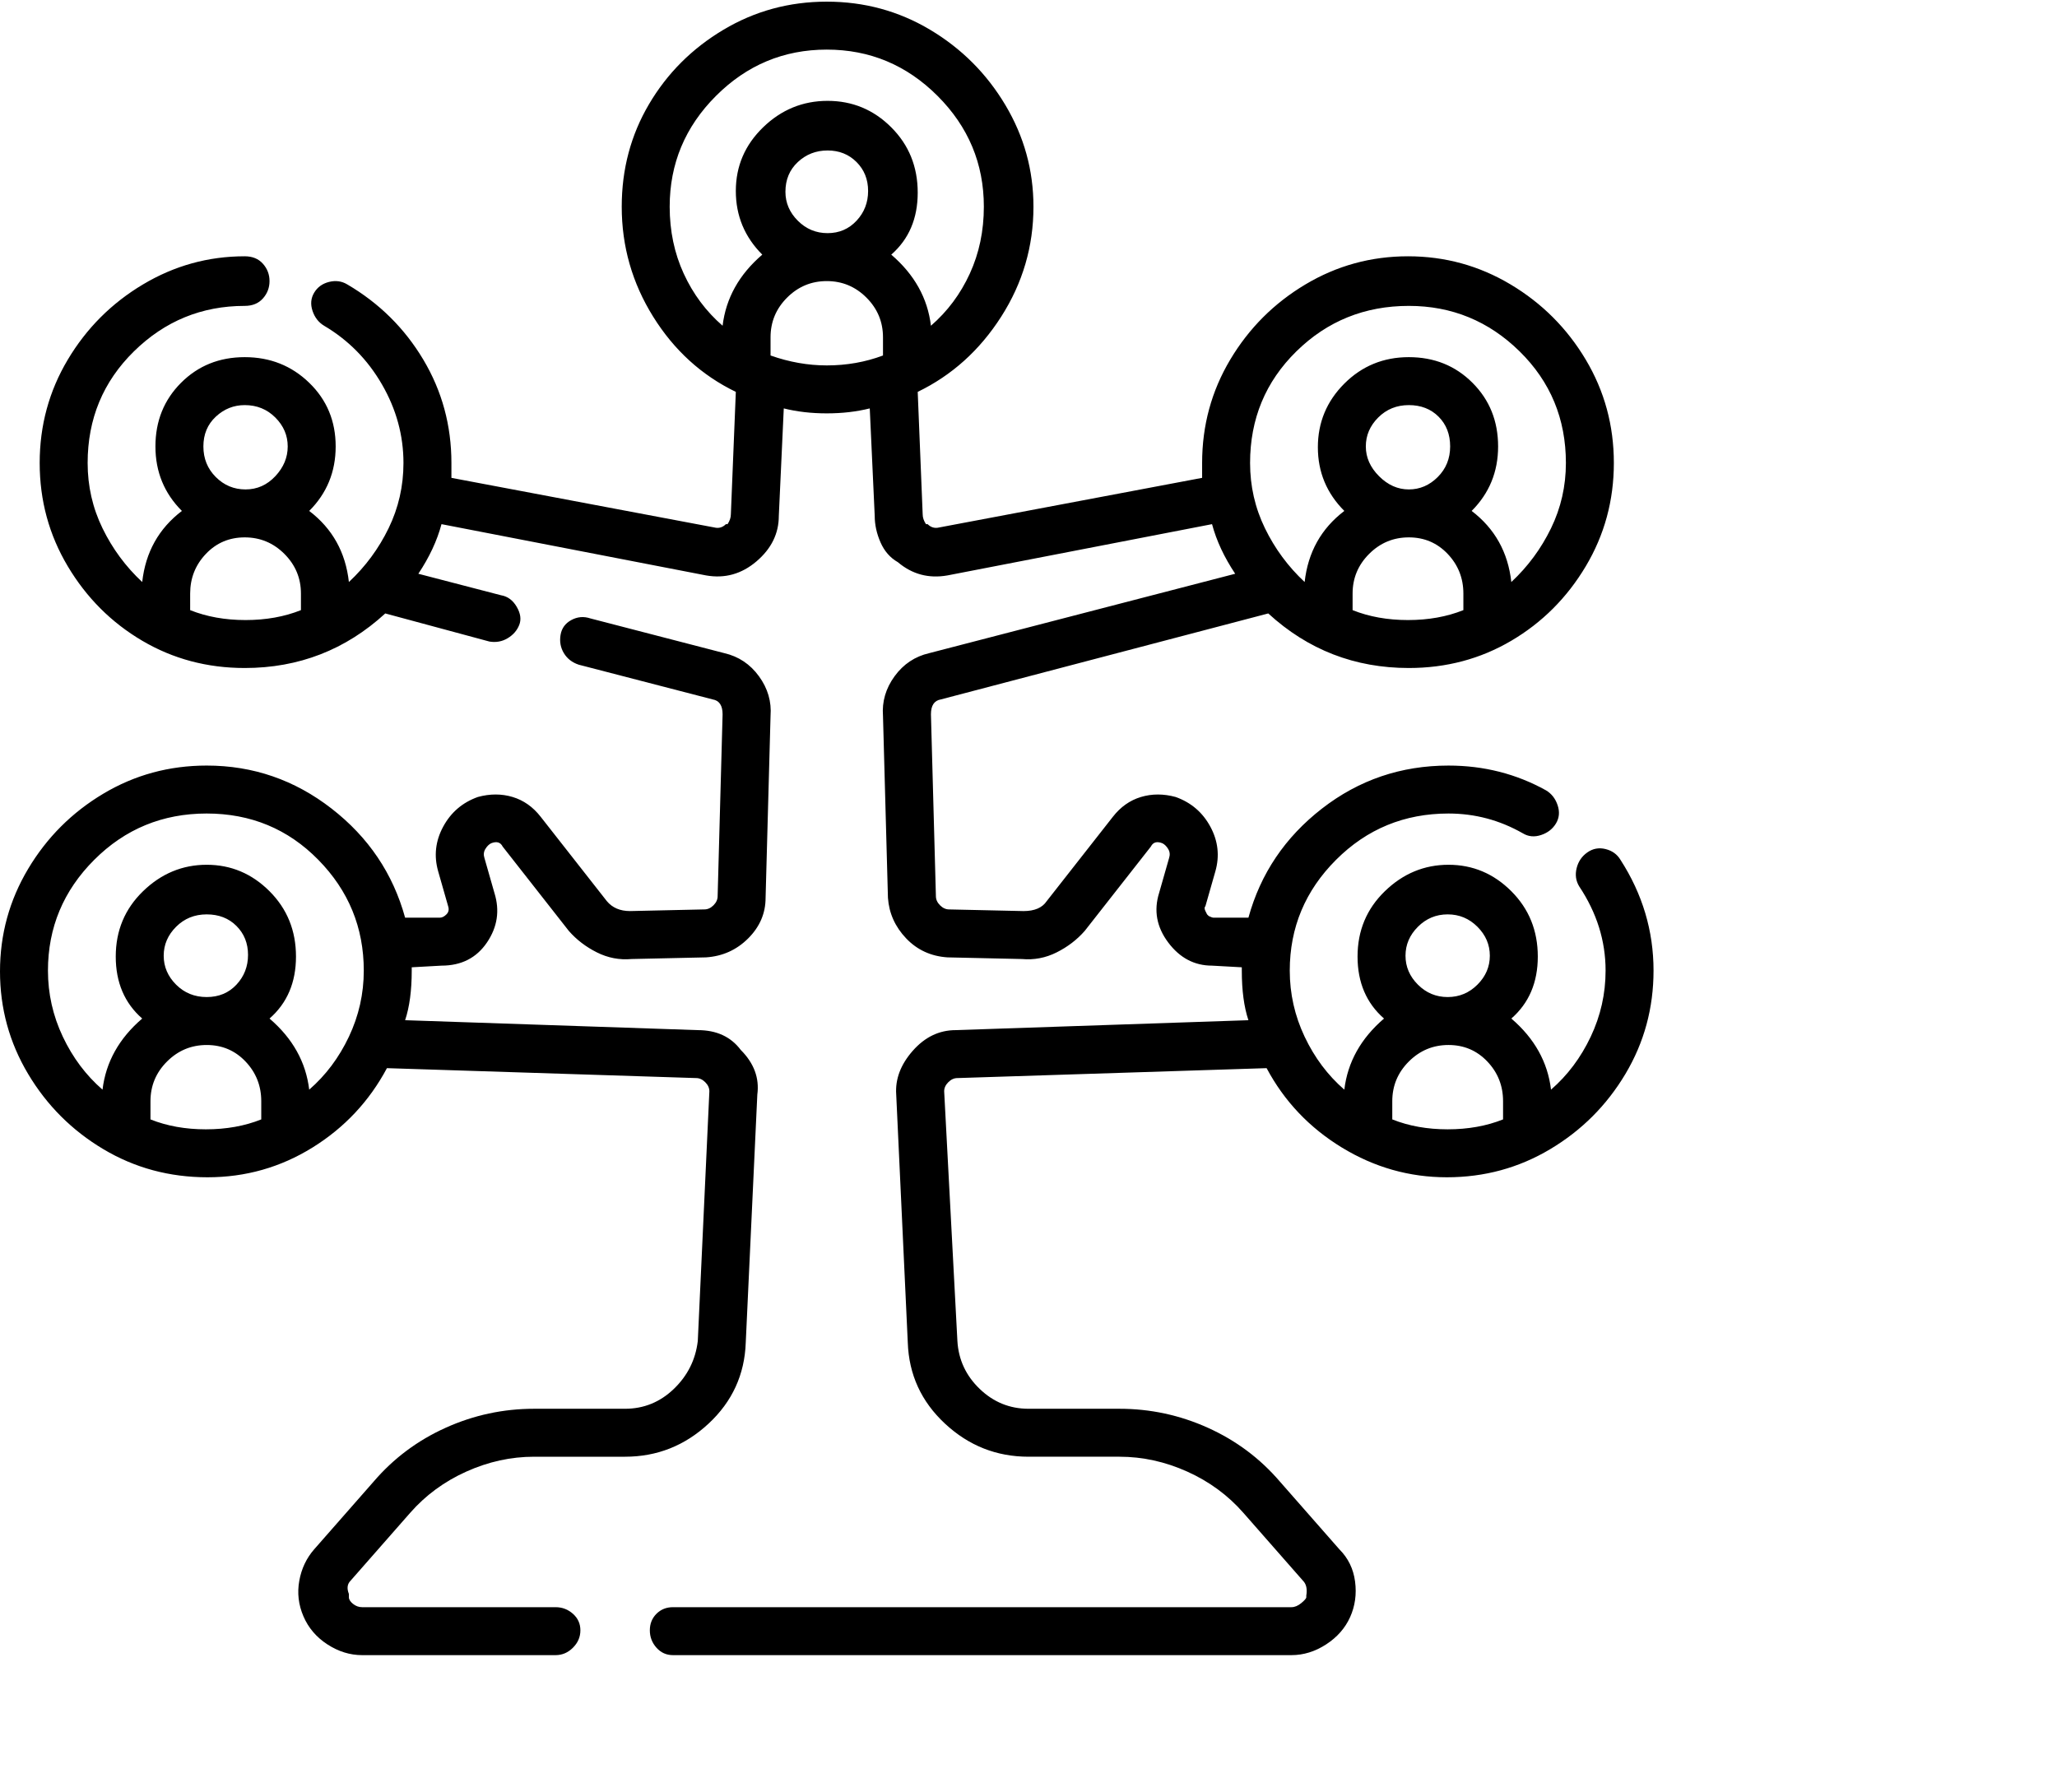 <svg viewBox="0 0 1244 1083.753" xmlns="http://www.w3.org/2000/svg"><path d="M248 915q14-16 34-25t41-9h55q29 0 50.5-20t22.5-49l7-150q2-15-10-27-9-12-26-12l-177-6q4-12 4-30v-2l18-1q18 0 27.5-14t4.5-30l-6-21q-1-3 .5-5.5t3.5-3.5q5-2 7 2l40 51q7 8 17 13t21 4l45-1q15-1 25.5-11.5T463 543l3-110q1-13-7-24t-21-14l-81-21q-6-2-11.5 1t-6.5 9q-1 6 2 11t9 7l81 21q6 1 6 9l-3 110q0 3-2.5 5.5T426 550l-45 1q-9 0-14-6l-40-51q-7-9-17-12t-21 0q-14 5-21 18t-3 27l6 21q1 3-1 5t-4 2h-21q-11-40-44.5-66T125 463q-34 0-62.5 17T17 525.5Q0 554 0 587.5t17 62Q34 678 62.5 695t63 17q34.5 0 63.5-18t45-48l187 6q3 0 5.5 2.5t2.5 5.5l-7 151q-2 17-14.5 29T378 852h-55q-28 0-53.5 11.5T226 896l-36 41q-7 8-9 19t2.5 21.5q4.5 10.5 14.5 17t21 6.5h117q6 0 10.5-4.5T351 986q0-6-4.5-10t-10.5-4H219q-3 0-5.5-2t-2.5-4v-2q-2-5 1-8l36-41zM125 603q-11 0-18.5-7.5T99 578q0-10 7.5-17.5T125 553q11 0 18 7t7 17.5q0 10.5-7 18t-18 7.5zm-34 63q0-14 10-24t24-10q14 0 23.5 10t9.5 24v11q-15 6-33.5 6T91 677v-11zm96-7q-3-25-24-43 16-14 16-37.5T163 539q-16-16-38-16t-38.5 16Q70 555 70 578.5T86 616q-21 18-24 43-15-13-24-32t-9-40q0-39 28-67t68-28q40 0 67.5 28t27.5 67q0 21-9 40t-24 32zm793-139q-3-5-9-6.5t-11 2q-5 3.5-6.5 9.5t1.5 11q16 24 16 51 0 21-9 40t-24 32q-3-25-24-43 16-14 16-37.5T914 539q-16-16-38-16t-38.5 16Q821 555 821 578.5t16 37.5q-21 18-24 43-15-13-24-32t-9-40q0-39 28-67t68-28q24 0 45 12 5 3 11 1t9-7q3-5 1-11t-7-9q-27-15-59-15-43 0-76.5 26T755 555h-21q-1 0-3-1l-1-1-1-2q-1-2 0-3l6-21q4-14-3-27t-21-18q-11-3-21 0t-17 12l-40 51q-4 6-14 6l-45-1q-3 0-5.5-2.5T566 542l-3-110q0-8 6-9l198-52q36 33 85 33 34 0 62-16.5t45-45q17-28.5 17-62.5t-17-62.5Q942 189 913.5 172t-62-17q-33.5 0-62 17T744 217.5Q727 246 727 280v9l-159 30q-4 1-7-2h-1q-2-3-2-6l-3-74q31-15 50.5-45.5T625 125q0-33-17-61.5T562.5 18Q534 1 500 1t-62.5 17q-28.5 17-45 45T376 125q0 36 19 66.5t50 45.5l-3 74q0 3-2 6h-1q-3 3-7 2l-159-30v-9q0-34-17-62.5T210 172q-5-3-11-1.5t-9 6.5q-3 5-1 11t7 9q22 13 35 35.5t13 47.5q0 21-9 39.5T211 352q-3-27-24-43 16-16 16-39t-16-38.5Q171 216 148 216t-38.5 15.5Q94 247 94 270t16 39q-21 16-24 43-15-14-24-32.5T53 280q0-40 28-67.5t67-27.5q7 0 11-4.5t4-10.5q0-6-4-10.5t-11-4.5q-33 0-61.5 17T41 217.5Q24 246 24 280t17 62.5q17 28.5 45 45t62 16.5q49 0 85-33l63 17q6 1 11-2t7-8q2-5-1.5-11t-9.5-7l-50-13q10-15 14-30l160 31q17 3 30.5-8.5T471 312l3-65q12 3 26 3t26-3l3 65q0 8 3.5 16t10.5 12q13 11 30 8l160-31q4 15 14 30l-185 48q-13 3-21 14t-7 24l3 110q1 14 11 24.5t25 11.5l45 1q11 1 21-4t17-13l40-51q2-4 7-2 2 1 3.5 3.5t.5 5.5l-6 21q-5 16 5.5 30t26.5 14l18 1v2q0 18 4 30l-177 6q-15 0-26 12.5T542 662l7 150q1 29 22.5 49t50.5 20h55q21 0 41 9t34 25l36 41q3 3 2 9v1q0 1-3 3.5t-6 2.5H407q-6 0-10 4t-4 10q0 6 4 10.5t10 4.5h374q11 0 21-6.5t14.5-16.5q4.5-10 3-21.5T810 937l-36-41q-18-21-43.5-32.5T677 852h-55q-17 0-29.5-12T579 811l-8-151q0-3 2.5-5.5t5.5-2.5l187-6q16 30 45.5 48t63.5 18q34 0 62.5-17t45.5-45.5q17-28.5 17-62.5 0-36-20-67zM148 245q11 0 18.5 7.5T174 270q0 10-7.5 18t-18 8q-10.5 0-18-7.5T123 270q0-11 7.5-18t17.5-7zm-33 124v-10q0-14 9.5-24t23.5-10q14 0 24 10t10 24v10q-15 6-33.5 6t-33.5-6zm290-244q0-39 28-67t67-28q39 0 67 28t28 67q0 22-8.5 40.5T563 197q-3-25-24-43 16-14 16-37.5T539 77q-16-16-38.5-16t-39 16Q445 93 445 115.5t16 38.5q-21 18-24 43-15-13-23.5-31.5T405 125zm70-9q0-11 7.5-18t18-7q10.5 0 17.5 7t7 17.5q0 10.5-7 18t-17.5 7.5q-10.5 0-18-7.5T475 116zm25 105q-17 0-34-6v-11q0-14 10-24t24-10q14 0 24 10t10 24v11q-16 6-34 6zm326 49q0-10 7.5-17.5T852 245q11 0 18 7t7 18q0 11-7.5 18.5T852 296q-10 0-18-8t-8-18zm-8 99v-10q0-14 10-24t24-10q14 0 23.5 10t9.5 24v10q-15 6-33.5 6t-33.5-6zm34-184q39 0 67 27.5t28 67.5q0 21-9 39.5T914 352q-3-27-24-43 16-16 16-39t-15.5-38.5Q875 216 852 216t-39 16q-16 16-16 38.5t16 38.5q-21 16-24 43-15-14-24-32.5t-9-39.5q0-40 28-67.5t68-27.5zm-2 393q0-10 7.5-17.5t18-7.5q10.5 0 18 7.5T901 578q0 10-7.5 17.5t-18 7.5q-10.5 0-18-7.5T850 578zm-8 99v-11q0-14 10-24t24-10q14 0 23.5 10t9.5 24v11q-15 6-33.5 6t-33.5-6z"/></svg>